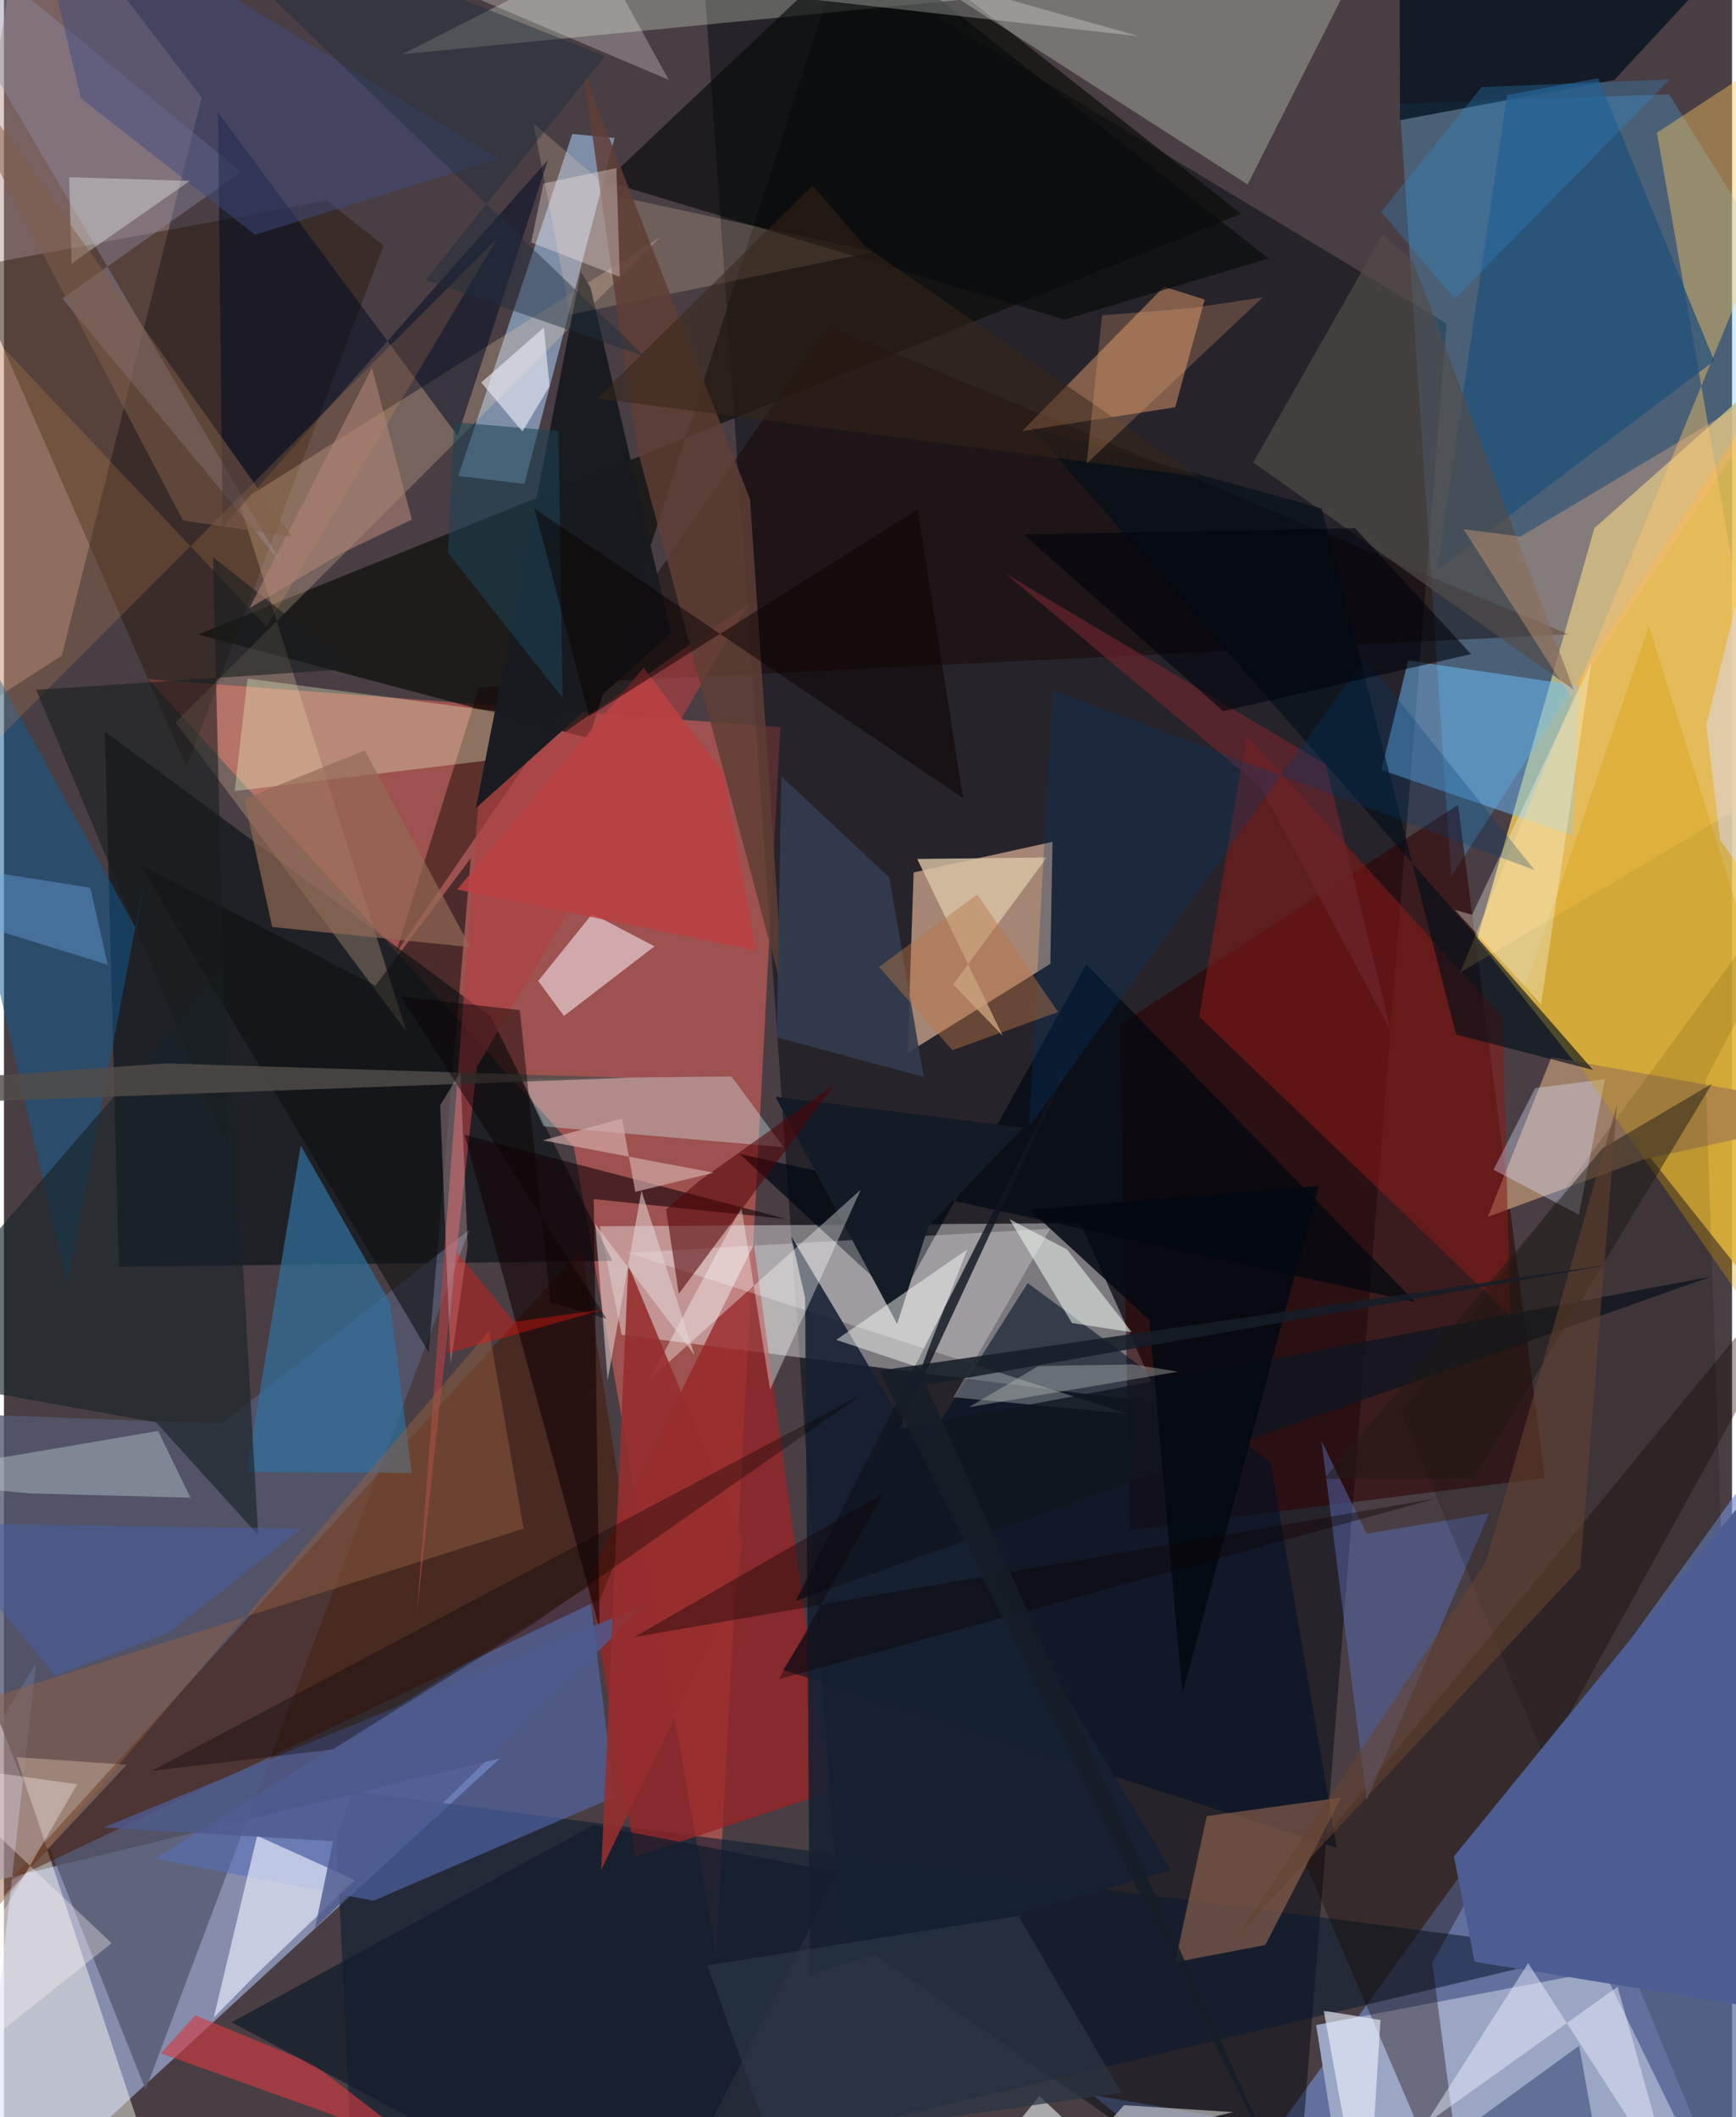 <svg xmlns="http://www.w3.org/2000/svg" width="228" height="278" viewBox="0 0 836 1024"><path fill="#493e43" d="M0 0h836v1024H0z"/><path fill="#e8c258" fill-opacity=".859" d="M712.657 454.335L891.46 679.628l-13.5-520.51-108.535 96.311z"/><path fill="#de635a" fill-opacity=".561" d="M375.608 351.734l-305.82-23.272 205.93 226.386 68.827 389.623z"/><path fill="#b5caff" fill-opacity=".561" d="M-16.066 1086l31.653-281.632-71.962 117.96 296.305-71.86z"/><path fill="#708bcb" fill-opacity=".659" d="M898 639.155l-308.115 426.518-63.109-52.415 324.08 56.051z"/><path fill="#01060d" fill-opacity=".467" d="M624.114 1086l73.768-929.507L335.031-62l69.112 995.396z"/><path fill="#fcfeff" fill-opacity=".392" d="M559.758 678.82l-39.075-87.213-232.445 1.506 10.603 52.467z"/><path fill="#e7b899" fill-opacity=".659" d="M437.103 509.299l69.096-43.115 1.063-59.025-67.172 14.81z"/><path fill="#50bdff" fill-opacity=".271" d="M805.517 45.572l68.204 109.511-173.575 268.814-24.984-373.77z"/><path fill="#020c10" fill-opacity=".573" d="M294.3 609.88l-238.703 2.796-6.793-258.844 186.549 137.61z"/><path fill="#aed6ff" fill-opacity=".529" d="M295.373 66.715l-20.428-1.92-55.133 165.392 31.943 3.879z"/><path fill="#0c0d0a" fill-opacity=".702" d="M93.981 306.86L598.48 103.396 411.845-43.592 282.939 357.043z"/><path fill="#b58d84" fill-opacity=".443" d="M12.059-62L95.636 47.173 27.991 317.124-62 375.091z"/><path fill="#091b31" fill-opacity=".569" d="M168.91 866.396l-7.953 22.11L169.894 1086 766.16 944.176z"/><path fill="#982526" fill-opacity=".769" d="M282.632 763.7l80.148-161.718 36.305 264.857-93.655 31.22z"/><path fill="#555970" fill-opacity=".784" d="M68.526 1010.719L-62 682.346l167.296 6.176 119.808-93.713z"/><path fill="#9ba6c4" d="M773.794 952.988L838.671 1086l-193.362-39.94-10.504-66.626z"/><path fill="#2e0000" fill-opacity=".545" d="M745.38 714.862L703.454 389.3 539.732 495.586l5.062 244.511z"/><path fill="#e9f4dd" fill-opacity=".29" d="M366.105-62L601.66 89.23 656.2-18.923 192.77 26.212z"/><path fill="#576eb9" fill-opacity=".557" d="M282.851 767.388L73.161 899.003l105.607 20.333 116.701-50.288z"/><path fill="#9d7e68" d="M748.61 511.297l-30.759 77.232 75.633-27.829L898 537.95z"/><path fill="#fffff4" fill-opacity=".459" d="M59.383 853.54L-62 983.393 84.537 1086 6.061 849.858z"/><path fill="#8a1b17" fill-opacity=".545" d="M728.682 636.338L578.269 491.761l22.843-136.162 123.921 136.535z"/><path fill="#201000" fill-opacity=".384" d="M88.289 370.944l-105.556-241.58 173.334-32.429 27.608 21.852z"/><path fill="#f8d4aa" fill-opacity=".255" d="M113.735 242.914l203.524-127.996L83.058 349.354l111.624 149.54z"/><path fill="#6ec0ff" fill-opacity=".494" d="M666.372 372.448l92.64 31.637 2.856-72.41-82.573-12.25z"/><path fill="#110600" fill-opacity=".443" d="M229.804 332.457l527.104-25.639L398.56 157.343 189.424 461.308z"/><path fill="#481700" fill-opacity=".498" d="M288.445 773.589l12.86-32.195-21.772-137.315L2.884 909.582z"/><path fill="#fcae77" fill-opacity=".427" d="M492.537 208.525l68.668-69.857 19.671 6.2-14.252 52.089z"/><path fill="#001025" fill-opacity=".569" d="M376.887 807.651l118.378-187.064 117.537 86.563 31.974 186.627z"/><path fill="#306e9c" fill-opacity=".725" d="M143.57 554.035l-26.232 157.826 79.96.604-10.572-82.443z"/><path fill="#eaf1fe" fill-opacity=".643" d="M122.481 887.882l47.24 21.378-47.816 45.828-20.424 20.749z"/><path fill="#d5f6f7" fill-opacity=".345" d="M250.18 521.762l101.783-1.131 25.19 34.231-116.025-10.065z"/><path fill="#140800" fill-opacity=".361" d="M690.983 949.375L898 573.54l-268.686 326.9L708.873 1086z"/><path fill="#000810" fill-opacity=".722" d="M682.776 629.74L523.673 466.473 432.972 629.34l-77.062-71.191z"/><path fill="#ead1d4" fill-opacity=".686" d="M258.445 474.431l12.465 16.945 43.808-33.665-30.076-15.746z"/><path fill="#a26d55" fill-opacity=".549" d="M581.9 878.363l65.1-8.969-36.8 71.348-43.601 8.302z"/><path fill="#fffffe" fill-opacity=".267" d="M459.351 675.81l83.946 7.943-241.71-77.802 204.538-11.633z"/><path fill="#00101d" fill-opacity=".757" d="M778.976 38.714L675.331 58.129 675.213-62h197.178z"/><path fill="#115b91" fill-opacity=".51" d="M64.028 449.475L-62 219.072l92.488 402.289 37.809-197.59z"/><path fill="#ffca60" fill-opacity=".416" d="M704.542 470.29l150.71-88.811L799.663 64.22 898-.24z"/><path fill="#f3fecd" fill-opacity=".325" d="M235.892 367.577l-124.28 15.03 6.196-54.402 121.185 16.03z"/><path fill="#182328" fill-opacity=".635" d="M122.991 742.448l-15.482-274.89L-62 663.645 73.526 687.89z"/><path fill="#5b73c0" fill-opacity=".447" d="M637.416 696.961l21.853 44.842 59.195-9.82-59.235 138.676z"/><path fill="#20517b" fill-opacity=".725" d="M771.256 37.8l56.127 136.737-134.11 101.24 33.84-229.833z"/><path fill="#b04143" fill-opacity=".655" d="M360.234 291.985l-130.298 91.049-30.186 397.29 29.007-264.292z"/><path fill="#191b20" fill-opacity=".984" d="M322.725 306.266l-94.392 84.54 50.713-259.277 4.71 7.488z"/><path fill="#8f8aa4" fill-opacity=".424" d="M28.24 144.35l86.483-61.186L-62-62l196.252 334.418z"/><path fill-opacity=".149" d="M676.036 682.99L842.487 1086l-19.24-563.836L898 380.274z"/><path fill="#524c4a" fill-opacity=".671" d="M759.418 333.64l-77.53-206.828-14.884-13.39-62.622 110.225z"/><path fill="#152132" fill-opacity=".875" d="M387.583 627.763l-6.76-29.837 183.734 306.67-174.632 49.949z"/><path fill="#ffdeb8" fill-opacity=".208" d="M297.428 95.097l123.22 26.708-146.765 30.412-17.734-92.493z"/><path fill="#090b0b" fill-opacity=".659" d="M611.745 125.032L415.164-29.759 291.082 87.645l222.022 66.933z"/><path fill="#100106" fill-opacity=".576" d="M285.32 579.962l2.772 207.595-65.21-238.675 155.899 40.76z"/><path fill="#020d22" fill-opacity=".529" d="M103.504 54.318l115.977 156.456 43.76-133.48L105.8 254.885z"/><path fill="#d9c4a5" fill-opacity=".812" d="M483.119 500.883l-41.316-85.433 62.738-.756-45.363 61.458z"/><path fill="#4d5d93" d="M711.486 948.832l-10.031-50.92L898 656.263V979.13z"/><path fill="#d33b43" fill-opacity=".624" d="M149.447 998.168l52.063 39.987-125.528-45.064 16.567-18.343z"/><path fill="#0c0f0f" fill-opacity=".561" d="M205.49 654.077L65.922 418.25l113.78 58.435 46.16-61.665z"/><path fill="#5e3e35" fill-opacity=".843" d="M306.213 216.438L280.24 34.442l80.689 207.044 16.323 240.065z"/><path fill="#f4fdf4" fill-opacity=".525" d="M545.636 644.376l-28.95-4.475-30.268-50.26 27.753 14.617z"/><path fill="#976142" fill-opacity=".459" d="M234.712 643.698L-53.627 981.63-62 838.716l313.385-99.377z"/><path fill="#11161f" fill-opacity=".808" d="M433.174 691.15L518.7 507.08 383.056 774.26l442.729-156.776z"/><path fill="#d3e4e6" fill-opacity=".361" d="M74.569 692.125l15.681 32.277-78.066-2.125L-62 715.305z"/><path fill="#404a80" fill-opacity=".486" d="M37.275 47.586L11.157-62 239.134 76.855l-117.657 36.69z"/><path fill="#ffaa61" fill-opacity=".165" d="M127.053 303.17l111.824-188.173L-61.8 416.67l31.794-279.917z"/><path fill="#fcfcf6" fill-opacity=".49" d="M594.572 1021.57l-58.665 13.993-21.07 12.722 27.047-30.089z"/><path fill="#dee4ff" fill-opacity=".361" d="M774.52 521.928l-33.742 4.35-20.189 39.478 41.335 21.76z"/><path fill="#d39b00" fill-opacity=".322" d="M795.818 302.857L735.893 477.62l124.26 178.87L898 628.3z"/><path fill="#141c27" fill-opacity=".992" d="M373.182 530.422l119.988 15.054-45.977 47.582-15.105 47.257z"/><path fill="#171c1e" fill-opacity=".573" d="M169.515 323.461l-68.36-53.93 6.953 285.036L15.58 333.636z"/><path fill="#fffffd" fill-opacity=".357" d="M356.75 583.832l-44.253 83.138 102.034-91.593-43.898 96.806z"/><path fill="#ffb884" fill-opacity=".318" d="M860.706 183.55l-127.092 75.987-27.496-3.594 51.95 81.296z"/><path fill="#030f19" fill-opacity=".631" d="M702.485 500.344l-65-254.463-140.274-38.819 271.585 310.461z"/><path fill="#510006" fill-opacity=".549" d="M320.34 585.001l15.583-13.48 65.91-47.056-75.377 101.345z"/><path fill="#fcf9ec" fill-opacity=".337" d="M743.597 485.715l24.298-164.87-57.636 121.561-8.39-2.337z"/><path fill="#030911" fill-opacity=".851" d="M636.122 573.521l-140.007 11.51 58.012 53.448 15.976 180.659z"/><path fill="#fbfff9" fill-opacity=".463" d="M402.607 648.051l63.434-43.74-19.014 48.621-3.197 8.815z"/><path fill="#e9efff" fill-opacity=".478" d="M737.369 949.503l-49.832 78.015 93.09-66.582 27.755 98.64z"/><path fill="#936955" fill-opacity=".686" d="M225.545 458.095l-50.96-95.149-58.37 23.51 13.566 61.888z"/><path fill="#323b4e" fill-opacity=".898" d="M376.062 375.493l-2.239 126.25 71.19 19.162-16.705-96.54z"/><path fill="#fefefe" fill-opacity=".255" d="M266.362-62l283.024 79.59-377.48-42.545L321.567 38.6z"/><path fill="#141d2d" fill-opacity=".765" d="M110.155 978.095l174.989-95.39 118.47 22.952L311.826 1086z"/><path fill="#514c4a" fill-opacity=".816" d="M78.1 514.31l-138.94 9.993 24.261 9.323 338.293-12.34z"/><path fill="#fdd2d6" fill-opacity=".286" d="M211.04 534.623l9.787-16.123 3.484 84.205-8.164 57.171z"/><path fill="#1a2a5b" fill-opacity=".439" d="M779.455 1086l-17.445-96.53-52.42 38.113 6.589 6.522z"/><path fill="#6d242d" fill-opacity=".667" d="M639.467 369.729l31.53 129.063-63.032-118.046-123.373-103.28z"/><path fill="#1e1a13" fill-opacity=".482" d="M638.675 715.27l72.342-.16 115.285-190.954-52.856 31.157z"/><path fill="#dbdafe" fill-opacity=".482" d="M853.108 230.892L898 501.04l-67.784-94.77-6.657-55.834z"/><path fill="#4f5a8e" fill-opacity=".812" d="M310.818 775.869L150.47 932.551l8.755-41.982-110.966-6.687z"/><path fill="#1d4255" fill-opacity=".561" d="M270.29 337.585l-2.027-129.103-50.4-4.28-3.052 63.184z"/><path fill="#962e2e" fill-opacity=".898" d="M354.369 768.355l-65.443 136.051 13.13-292.535 55.328 132.779z"/><path fill="#080000" fill-opacity=".337" d="M253.475 787.176l161.828-112.847L71.53 856.491l87.56-10.332z"/><path fill="#ebf3ff" fill-opacity=".631" d="M659.127 1086l6.8-108.98-25.132-4.154-2.299-.185z"/><path fill="#003c72" fill-opacity=".275" d="M495.87 545.178l162.545-226.891 82.056 102.538-233.159-87.074z"/><path fill="#ba4042" fill-opacity=".878" d="M348.087 373.771l-38.696-50.748-90.18 107.203 144.675 29.524z"/><path fill="#f0f1fc" fill-opacity=".592" d="M261.194 158.423l2.743 28.33-13.102 21.964L230.888 185z"/><path fill="#222e3d" fill-opacity=".463" d="M310.036 172.445l-106.094-37.029 86.844-108.287L66.33-62z"/><path fill="#fff5f8" fill-opacity=".341" d="M52.058 939.862l-92.3-87.544 75.677 10.685L-62 1030.836z"/><path fill="#f3fef6" fill-opacity=".345" d="M31.509 85.68l58.393 1.823-54.02 37.69-3.111 2.438z"/><path fill="#bac0b7" fill-opacity=".388" d="M500.455 660.72l-33.736 19.887 101.377-17.177-22.176-3.518z"/><path fill="#d6b1af" fill-opacity=".639" d="M305.437 576.455l-6.455-35.45-38.257 10.552 82.617 15.642z"/><path fill="#b97547" fill-opacity=".443" d="M458.798 507.954l-35.479-40.282 47.497-35.056 39.137 56.843z"/><path fill="#2e8dd0" fill-opacity=".294" d="M701.806 144.542l-35.618-42.147 48.674-60.241 91.1-3.77z"/><path fill="#f2f9fe" fill-opacity=".565" d="M578.275 1086H209.543l252.084-23.312 39.257-48.932z"/><path fill="#475fa7" fill-opacity=".49" d="M80.174 789.55l63.715-50.214-180.56-2.684 61.528 73.858z"/><path fill="#e2d3d2" fill-opacity=".565" d="M286.05 592.033l5.994 75.509 16.353-91.626 25.708 79.477z"/><path fill="#362618" fill-opacity=".522" d="M416.49 119.006L391.17 89.7 286.933 192.68l290.945 37.82z"/><path fill="#0d0004" fill-opacity=".388" d="M693.175 724.664L304.85 791.811l120.361-69.253-50.243 89.527z"/><path fill="#ae8376" fill-opacity=".592" d="M178.022 178.017L118.75 294.18l43.948-26.286 34.637-16.598z"/><path fill="#825e49" fill-opacity=".51" d="M-54.373-13.197l26.308 46.752L86.638 251.77l52.796 7.778z"/><path fill="#654330" fill-opacity=".557" d="M716.846 755.593l-120.555 181.25 166.293-178.36 17.73-224.065z"/><path fill="#6ba6de" fill-opacity=".404" d="M41.774 429.368l8.405 37.228L-62 431.857v-18.85z"/><path fill="#070000" fill-opacity=".447" d="M291.508 637.814l-99.53-155.844 57.598 6.623 14.757 141.41z"/><path fill="#0b0302" fill-opacity=".506" d="M283.132 346.37l-26.508-100.429 207.372 140.04-21.961-139.592z"/><path fill="#2a3543" fill-opacity=".722" d="M540.604 1012.254l-169.793 23.742-30.49-85.412 150.442-23.954z"/><path fill="#00050c" fill-opacity=".596" d="M709.736 316.37l-120.01 27.553-96.334-85.418 160.27-3.027z"/><path fill="#ffeeed" fill-opacity=".341" d="M296.292 81.25l-35.321 7.504-5.917 28.517 42.886 16.66z"/><path fill="#151d28" fill-opacity=".863" d="M622.225 1061.755L446.091 669.913l331.692-58.455-354.24 51.476z"/><path fill="#faaf7b" fill-opacity=".247" d="M608.964 143.818l-34.957 5.272-42.779 3.444-7.428 71.606z"/><path fill="#fd110d" fill-opacity=".357" d="M218.746 605.206l-4.267 49.447 76.522-21.482-44.185 6.146z"/></svg>